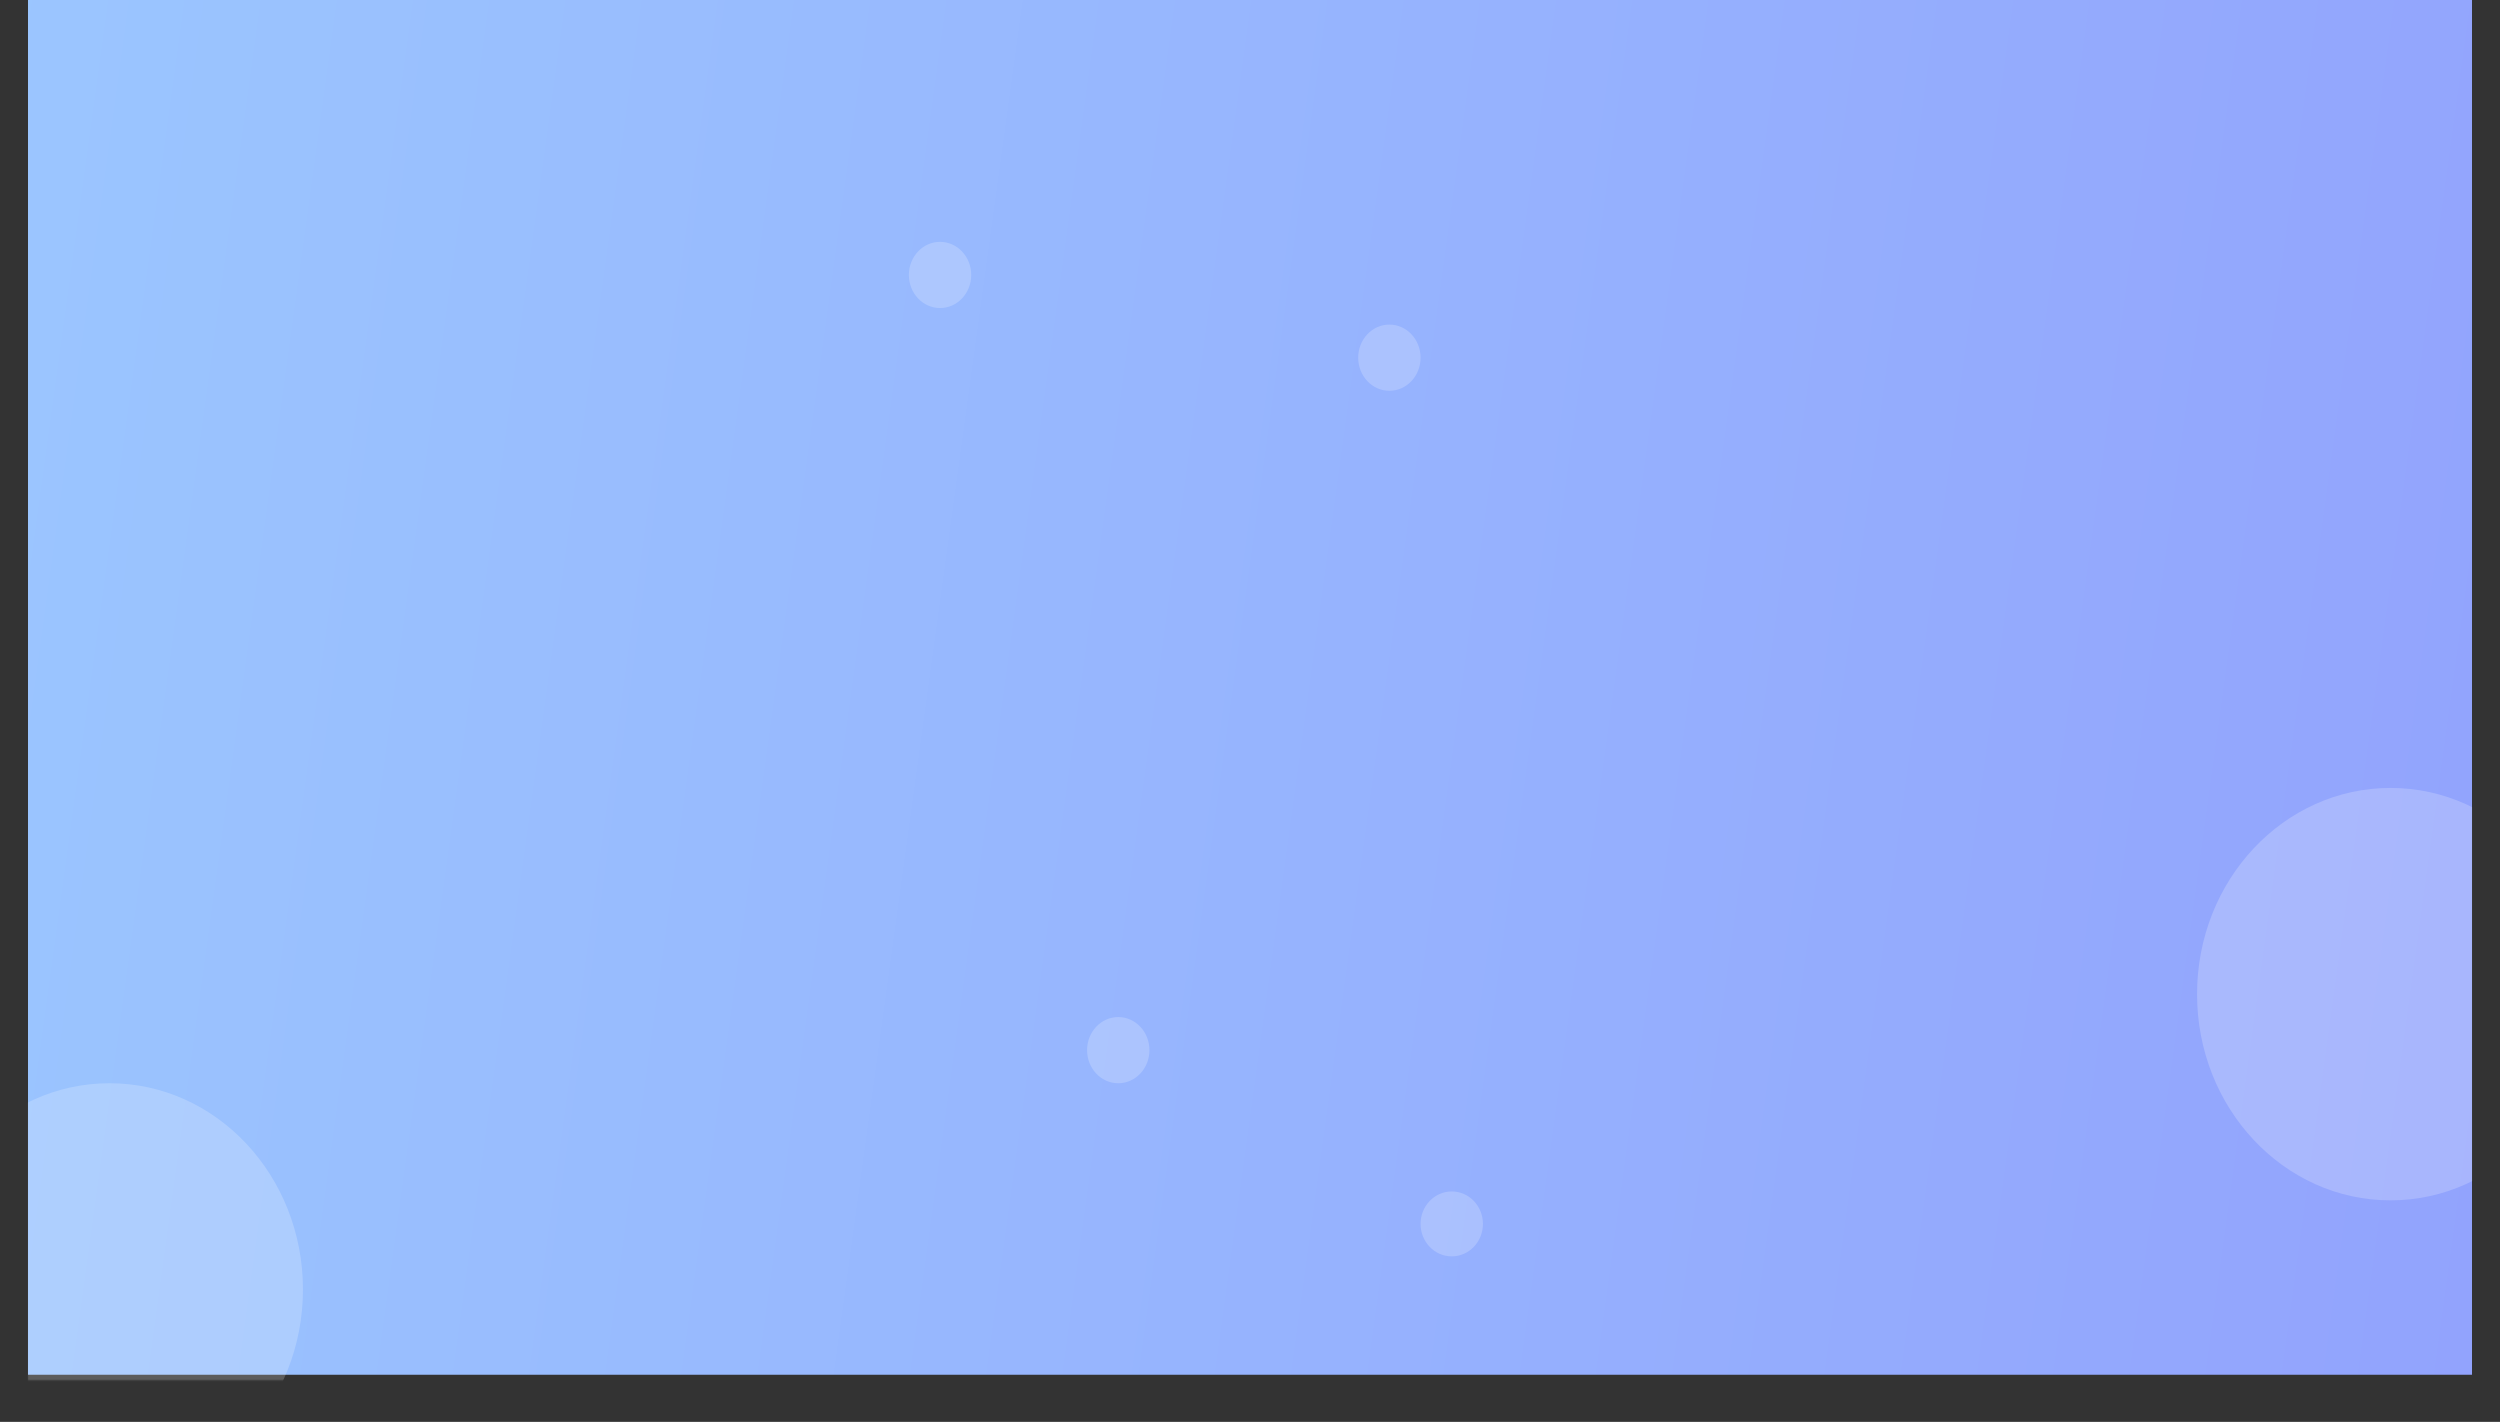 <svg width="1964" height="1117" viewBox="0 0 1964 1117" fill="none" xmlns="http://www.w3.org/2000/svg">
<rect x="0" y="0" width="1964" height="1117" fill="#333333" stroke="none"/>
<path d="M22 0H1942V1080H22V0Z" fill="url(#paint0_linear_751_3403)"/>
<mask id="mask0_751_3403" style="mask-type:alpha" maskUnits="userSpaceOnUse" x="22" y="25" width="1920" height="1060">
<path d="M22 25.92H1942V1084.32H22V25.92Z" fill="url(#paint1_linear_751_3403)"/>
</mask>
<g mask="url(#mask0_751_3403)">
<ellipse opacity="0.2" cx="1878" cy="781" rx="152" ry="162" fill="white"/>
<ellipse opacity="0.2" cx="86" cy="1013" rx="152" ry="162" fill="white"/>
<ellipse opacity="0.2" cx="1091.5" cy="281" rx="24.5" ry="26" fill="white"/>
<ellipse opacity="0.2" cx="878.5" cy="825" rx="24.5" ry="26" fill="white"/>
<ellipse opacity="0.2" cx="738.5" cy="216" rx="24.5" ry="26" fill="white"/>
<ellipse opacity="0.2" cx="1140.5" cy="961.5" rx="24.5" ry="25.5" fill="white"/>
</g>
<defs>
<linearGradient id="paint0_linear_751_3403" x1="1942" y1="1080" x2="-584.474" y2="732.443" gradientUnits="userSpaceOnUse">
<stop stop-color="#92A3FD"/>
<stop offset="1" stop-color="#9DCEFF"/>
</linearGradient>
<linearGradient id="paint1_linear_751_3403" x1="1942" y1="1084.32" x2="-582.54" y2="729.941" gradientUnits="userSpaceOnUse">
<stop stop-color="#92A3FD"/>
<stop offset="1" stop-color="#9DCEFF"/>
</linearGradient>
</defs>
</svg>
